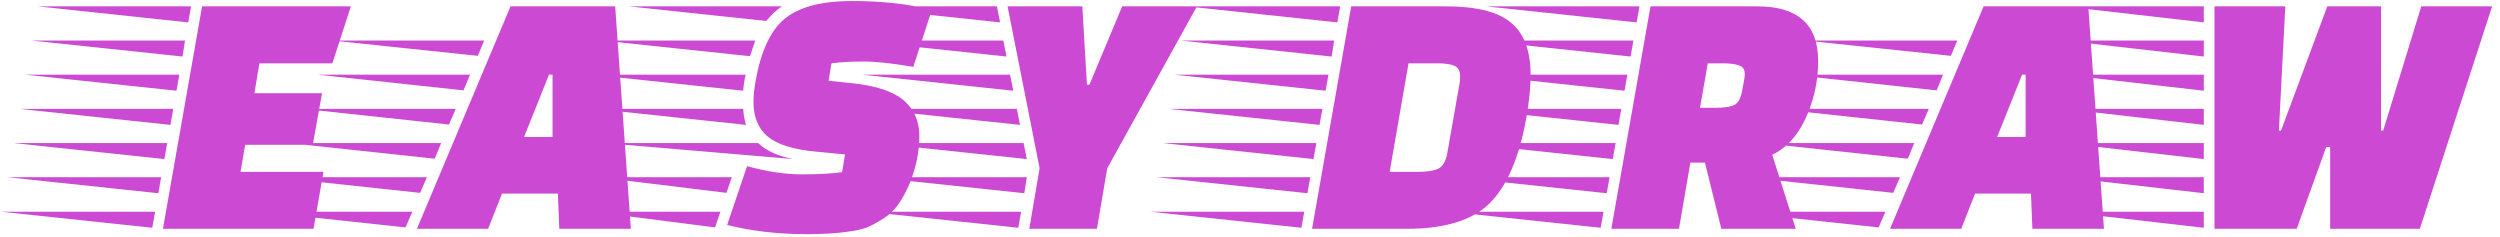 <svg width="295" height="28" viewBox="0 0 295 28" fill="none" xmlns="http://www.w3.org/2000/svg">
<path d="M36.909 17.088H28.929L28.383 20.28H38.169L36.993 27H19.227L23.847 0.75H41.403L39.219 7.47H30.609L30.021 10.998H38.001L36.909 17.088ZM17.967 26.874L0.159 24.984H18.303L17.967 26.874ZM19.395 18.768L1.587 16.878H19.731L19.395 18.768ZM20.109 14.736L2.301 12.846H20.445L20.109 14.736ZM20.823 10.704L3.015 8.814H21.159L20.823 10.704ZM21.537 6.672L3.729 4.782H21.831L21.537 6.672ZM18.681 22.8L0.873 20.91H19.017L18.681 22.8ZM22.209 2.64L4.443 0.75H22.545L22.209 2.64ZM57.597 27H49.197L60.243 0.75H72.591L74.439 27H65.997L65.829 22.842H59.235L57.597 27ZM65.199 16.164V8.814H64.779L61.839 16.164H65.199ZM47.853 26.832L30.633 24.984H48.651L47.853 26.832ZM49.575 22.758L32.355 20.91H50.373L49.575 22.758ZM51.297 18.726L34.077 16.878H52.053L51.297 18.726ZM52.977 14.694L35.799 12.846H53.775L52.977 14.694ZM54.699 10.662L37.521 8.814H55.455L54.699 10.662ZM58.101 2.556L40.965 0.75H58.857L58.101 2.556ZM56.379 6.588L39.243 4.782H57.135L56.379 6.588ZM58.101 2.556L58.857 0.75H40.965L58.101 2.556ZM87.694 10.704L69.886 8.814H87.988C87.848 9.374 87.75 10.004 87.694 10.704ZM89.122 4.782L88.492 6.63L71.062 4.782H89.122ZM87.694 12.846C87.75 13.602 87.862 14.232 88.03 14.736L70.264 12.846H87.694ZM93.574 18.768L71.356 16.878H89.458C90.382 17.774 91.754 18.404 93.574 18.768ZM92.272 0.75C91.628 1.17 91.012 1.744 90.424 2.472L74.212 0.75H92.272ZM70.642 20.91H86.35L85.72 22.758L70.642 20.91ZM69.928 24.984H85.006L84.376 26.832L69.928 24.984ZM88.156 19.608C90.508 20.252 92.65 20.574 94.582 20.574C96.542 20.574 98.138 20.49 99.37 20.322L99.706 18.222L96.22 17.886C93.56 17.634 91.67 17.032 90.55 16.08C89.458 15.128 88.912 13.784 88.912 12.048C88.912 11.292 88.996 10.452 89.164 9.528C89.808 5.944 90.984 3.48 92.692 2.136C94.4 0.792 97.018 0.12 100.546 0.12C104.102 0.12 107.238 0.47 109.954 1.17L107.77 7.89C105.334 7.47 103.374 7.26 101.89 7.26C100.434 7.26 99.174 7.33 98.11 7.47L97.774 9.528L100.588 9.822C103.444 10.13 105.474 10.816 106.678 11.88C107.882 12.916 108.484 14.316 108.484 16.08C108.484 17.872 108.106 19.72 107.35 21.624C106.93 22.604 106.482 23.43 106.006 24.102C105.558 24.746 104.97 25.306 104.242 25.782C103.542 26.23 102.898 26.58 102.31 26.832C101.722 27.056 100.966 27.224 100.042 27.336C98.754 27.532 97.158 27.63 95.254 27.63C91.782 27.63 88.632 27.266 85.804 26.538L88.156 19.608ZM120.154 26.874L102.388 24.984H120.49L120.154 26.874ZM120.868 22.8L103.102 20.91H121.162L120.868 22.8ZM121.162 18.768L103.354 16.878H120.784L121.162 18.768ZM120.364 14.736L102.556 12.846H119.986L120.364 14.736ZM118.39 4.782L118.768 6.672L101.002 4.782H118.39ZM119.188 8.814L119.566 10.704L101.8 8.814H119.188ZM118.012 2.64L100.246 0.75H117.634L118.012 2.64ZM127.714 0.75L128.26 9.99H128.554L132.418 0.75H141.238L130.654 19.86L129.436 27H121.456L122.674 19.86L118.894 0.75H127.714ZM170.616 0.75C174.228 0.75 176.79 1.394 178.302 2.682C179.842 3.942 180.612 6 180.612 8.856C180.612 10.312 180.444 11.992 180.108 13.896C179.268 18.6 177.826 21.96 175.782 23.976C173.766 25.992 170.504 27 165.996 27H154.824L159.444 0.75H170.616ZM169.524 7.47H166.206L163.98 20.28H167.298C168.39 20.28 169.202 20.154 169.734 19.902C170.266 19.622 170.616 19.006 170.784 18.054L172.254 9.696C172.282 9.528 172.296 9.304 172.296 9.024C172.296 8.38 172.072 7.96 171.624 7.764C171.176 7.568 170.476 7.47 169.524 7.47ZM153.564 26.874L135.756 24.984H153.9L153.564 26.874ZM154.992 18.768L137.184 16.878H155.328L154.992 18.768ZM155.706 14.736L137.898 12.846H156.042L155.706 14.736ZM156.42 10.704L138.612 8.814H156.756L156.42 10.704ZM157.134 6.672L139.326 4.782H157.428L157.134 6.672ZM154.278 22.8L136.47 20.91H154.614L154.278 22.8ZM157.806 2.64L140.04 0.75H158.142L157.806 2.64ZM207.359 0.75C212.147 0.75 214.541 2.892 214.541 7.176C214.541 8.94 214.275 10.62 213.743 12.216C212.763 15.24 211.223 17.256 209.123 18.264L211.895 27H203.117L201.185 19.188H199.463L198.119 27H190.139L194.759 0.75H207.359ZM202.445 12.72C203.397 12.72 204.111 12.622 204.587 12.426C205.091 12.202 205.427 11.6 205.595 10.62C205.791 9.612 205.889 8.996 205.889 8.772C205.889 8.212 205.665 7.862 205.217 7.722C204.797 7.554 204.097 7.47 203.117 7.47H201.521L200.597 12.72H202.445ZM188.879 26.874L171.071 24.984H189.215L188.879 26.874ZM190.307 18.768L172.499 16.878H190.643L190.307 18.768ZM191.693 10.704L173.927 8.814H192.029L191.693 10.704ZM192.407 6.672L174.641 4.782H192.743L192.407 6.672ZM189.593 22.8L171.785 20.91H189.929L189.593 22.8ZM193.121 2.64L175.355 0.75H193.457L193.121 2.64ZM190.979 14.736L173.213 12.846H191.315L190.979 14.736ZM231.422 27H223.022L234.068 0.75H246.416L248.264 27H239.822L239.654 22.842H233.06L231.422 27ZM239.024 16.164V8.814H238.604L235.664 16.164H239.024ZM221.678 26.832L204.458 24.984H222.476L221.678 26.832ZM223.4 22.758L206.18 20.91H224.198L223.4 22.758ZM225.122 18.726L207.902 16.878H225.878L225.122 18.726ZM226.802 14.694L209.624 12.846H227.6L226.802 14.694ZM228.524 10.662L211.346 8.814H229.28L228.524 10.662ZM231.926 2.556L214.79 0.75H232.682L231.926 2.556ZM230.204 6.588L213.068 4.782H230.96L230.204 6.588ZM231.926 2.556L232.682 0.75H214.79L231.926 2.556ZM260.048 0.75V2.64L243.542 0.75H260.048ZM260.048 4.782V6.672L243.542 4.782H260.048ZM260.048 8.814V10.704L243.542 8.814H260.048ZM260.048 12.846V14.736L243.542 12.846H260.048ZM260.048 16.878V18.768L243.542 16.878H260.048ZM260.048 20.91V22.8L243.542 20.91H260.048ZM260.048 24.984V26.874L243.542 24.984H260.048ZM274.958 27V17.34H274.496L271.01 27H261.308V0.75H269.666L268.91 15.408H269.162L274.622 0.75H280.964V15.408H281.216L285.71 0.75H294.068L285.542 27H274.958Z" fill="#CC49D3"/>
</svg>
